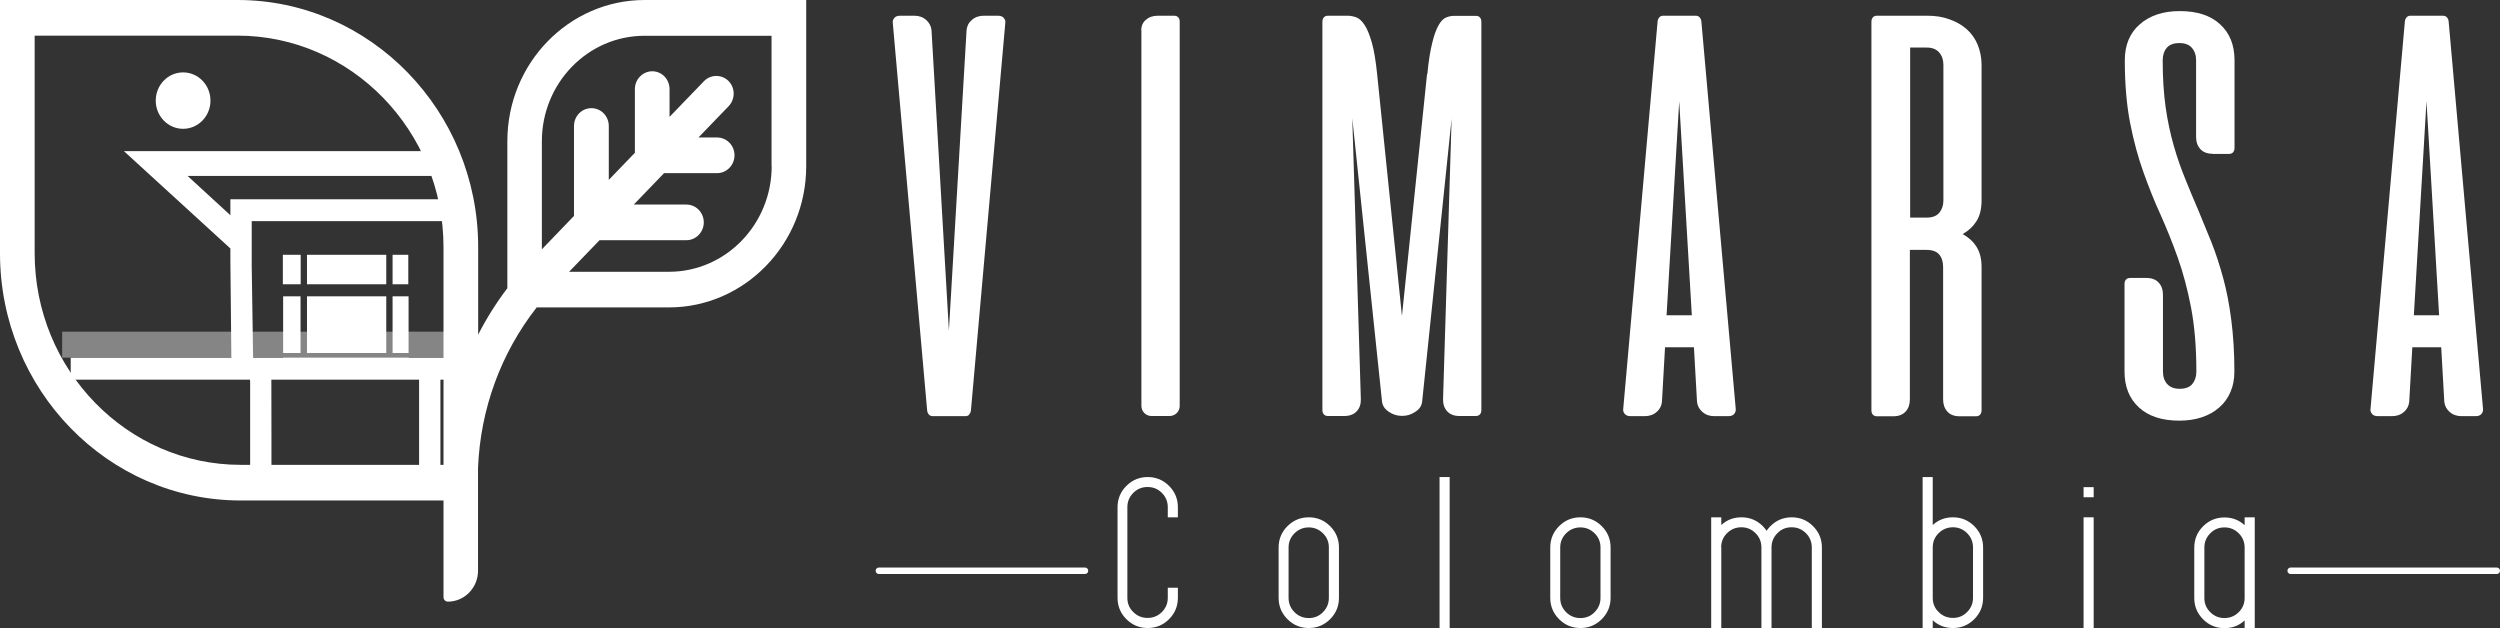 <?xml version="1.0" encoding="UTF-8"?>
<svg id="Capa_1" data-name="Capa 1" xmlns="http://www.w3.org/2000/svg" xmlns:xlink="http://www.w3.org/1999/xlink" viewBox="0 0 178.18 44.77">
  <rect x="0" y="0" width="178.18" height="44.77" fill="#333333" stroke="none"/>
  <defs>
    <style>
      .cls-1 {
        fill: none;
      }

      .cls-2 {
        clip-path: url(#clippath);
      }

      .cls-3 {
        fill: #fff;
      }

      .cls-4 {
        opacity: .4;
      }
    </style>
    <clipPath id="clippath">
      <rect class="cls-1" x="4.43" y="23.64" width="28.3" height="1.85"/>
    </clipPath>
  </defs>
  <path class="cls-3" d="M66.48,29.66c-.12,0-.22-.04-.28-.12-.07-.08-.11-.18-.12-.29L63.63,1.63c-.02-.12,.02-.24,.11-.35,.09-.11,.23-.16,.42-.16h1c.34,0,.62,.1,.85,.3,.22,.2,.35,.44,.38,.72l1.24,21.42,1.26-21.42c.03-.29,.15-.53,.38-.72,.22-.2,.51-.3,.85-.3h1c.19,0,.33,.05,.42,.16,.09,.11,.13,.22,.11,.35l-2.45,27.62c-.01,.11-.06,.2-.12,.29s-.16,.12-.29,.12h-2.3Z"/>
  <path class="cls-3" d="M81.34,2.16c0-.31,.11-.56,.33-.75,.22-.19,.5-.29,.86-.29h1.14c.14,0,.24,.04,.31,.12,.07,.08,.1,.18,.1,.31V28.92c0,.2-.07,.38-.21,.52-.14,.14-.32,.21-.52,.21h-1.27c-.2,0-.38-.07-.52-.21-.14-.14-.21-.32-.21-.52V2.16Z"/>
  <path class="cls-3" d="M101.73,5.28c.09-.94,.21-1.68,.35-2.23,.13-.55,.29-.97,.45-1.25,.16-.29,.34-.47,.53-.55,.19-.08,.38-.12,.57-.12h1.55c.14,0,.24,.04,.3,.12,.07,.08,.1,.18,.1,.31V29.23c0,.12-.03,.22-.1,.3-.07,.08-.17,.12-.3,.12h-1.14c-.4,0-.69-.11-.9-.34-.2-.22-.3-.51-.29-.87l.61-19.98-2.1,20.16c-.03,.29-.18,.53-.47,.72-.29,.2-.6,.3-.94,.3h-.04c-.34,0-.65-.1-.94-.3s-.44-.44-.47-.72l-2.12-20.2,.61,20.02c.01,.35-.08,.64-.29,.87-.2,.22-.5,.34-.9,.34h-1.14c-.14,0-.24-.04-.31-.12-.07-.08-.1-.18-.1-.3V1.55c0-.12,.03-.22,.1-.31,.07-.08,.17-.12,.31-.12h1.39c.19,0,.39,.04,.6,.11,.21,.08,.41,.25,.6,.54,.19,.28,.36,.7,.52,1.25,.16,.55,.28,1.3,.38,2.25l1.77,17.25,1.79-17.25Z"/>
  <path class="cls-3" d="M120.85,1.12c.12,0,.22,.04,.29,.12,.07,.08,.11,.18,.12,.29l2.45,27.62c.01,.12-.02,.24-.11,.35-.09,.11-.23,.16-.42,.16h-1c-.34,0-.62-.1-.85-.3-.22-.2-.35-.44-.38-.72l-.22-3.89h-2.06l-.22,3.89c-.03,.28-.15,.53-.38,.72-.22,.2-.51,.3-.85,.3h-1c-.19,0-.33-.05-.42-.16-.09-.11-.13-.22-.11-.35l2.45-27.62c.01-.11,.05-.2,.12-.29,.07-.08,.16-.12,.29-.12h2.3Zm-2.06,21.35h1.79l-.9-15.25-.9,15.25Z"/>
  <path class="cls-3" d="M137.36,1.12c.58,0,1.11,.08,1.59,.26,.48,.17,.88,.4,1.22,.7,.34,.3,.6,.67,.78,1.1,.18,.44,.28,.92,.28,1.45V14.29c0,.6-.12,1.09-.36,1.47-.24,.38-.57,.69-.99,.92,.42,.23,.75,.53,.99,.91,.24,.38,.36,.85,.36,1.44v10.21c0,.12-.03,.22-.1,.31-.07,.08-.17,.12-.31,.12h-1.14c-.39,0-.69-.11-.89-.34-.2-.22-.3-.51-.3-.86v-9.44c0-.37-.09-.66-.28-.89-.18-.22-.49-.33-.91-.33h-1.18v10.66c0,.35-.1,.64-.3,.86-.2,.22-.49,.34-.89,.34h-1.14c-.14,0-.24-.04-.31-.12-.07-.08-.1-.18-.1-.31V1.55c0-.12,.03-.22,.1-.31,.07-.08,.17-.12,.31-.12h3.55Zm-1.22,2.28V15.51h1.18c.41,0,.71-.12,.9-.35,.19-.23,.29-.52,.29-.88V4.62c0-.35-.1-.65-.3-.88-.2-.23-.49-.35-.89-.35h-1.18Z"/>
  <path class="cls-3" d="M157.71,10.96c-.39,0-.69-.11-.89-.34-.2-.22-.3-.51-.3-.87V4.3c0-.37-.1-.66-.3-.89s-.49-.34-.89-.34-.71,.11-.9,.34c-.19,.22-.29,.52-.29,.89,0,1.24,.07,2.35,.21,3.34,.14,.99,.34,1.91,.58,2.75,.24,.84,.52,1.64,.83,2.39,.3,.75,.61,1.49,.93,2.23,.31,.74,.62,1.5,.93,2.27,.31,.78,.58,1.62,.83,2.53s.44,1.91,.58,3c.14,1.09,.22,2.31,.22,3.67,0,.54-.09,1.03-.28,1.46-.18,.43-.45,.8-.8,1.1-.35,.31-.76,.54-1.24,.7-.48,.16-1.02,.24-1.6,.24-1.24,0-2.2-.31-2.88-.94-.69-.63-1.03-1.48-1.03-2.57v-6.24c0-.12,.03-.22,.1-.3,.07-.08,.17-.12,.31-.12h1.14c.39,0,.69,.11,.89,.34,.2,.22,.3,.51,.3,.87v5.46c0,.37,.1,.66,.3,.89,.2,.22,.49,.34,.89,.34s.71-.11,.9-.34,.29-.52,.29-.89c0-1.74-.13-3.26-.38-4.57-.25-1.3-.57-2.49-.95-3.56-.38-1.07-.79-2.08-1.22-3.04-.44-.96-.84-1.97-1.22-3.03-.38-1.06-.7-2.23-.95-3.51-.25-1.28-.38-2.77-.38-4.48,0-.54,.09-1.03,.27-1.46,.18-.43,.45-.8,.8-1.1,.35-.31,.76-.54,1.23-.7,.48-.16,1.01-.24,1.61-.24,1.24,0,2.2,.31,2.88,.94,.69,.63,1.03,1.48,1.03,2.57v6.24c0,.12-.03,.22-.1,.31-.07,.08-.17,.12-.31,.12h-1.14Z"/>
  <path class="cls-3" d="M174.11,1.12c.12,0,.22,.04,.29,.12,.07,.08,.11,.18,.12,.29l2.45,27.62c.01,.12-.02,.24-.11,.35-.09,.11-.23,.16-.42,.16h-1c-.34,0-.62-.1-.85-.3-.22-.2-.35-.44-.38-.72l-.22-3.89h-2.06l-.22,3.89c-.03,.28-.15,.53-.38,.72-.22,.2-.51,.3-.85,.3h-1c-.19,0-.33-.05-.42-.16-.09-.11-.13-.22-.11-.35l2.45-27.62c.01-.11,.05-.2,.12-.29,.07-.08,.16-.12,.29-.12h2.3Zm-2.06,21.35h1.79l-.9-15.25-.9,15.25Z"/>
  <path class="cls-3" d="M83.95,36.15v.72h-.72v-.72c0-.4-.14-.74-.42-1.02-.28-.28-.62-.42-1.02-.42s-.74,.14-1.02,.42c-.28,.28-.42,.62-.42,1.02v6.46c0,.4,.14,.74,.42,1.01,.28,.28,.62,.42,1.02,.42s.74-.14,1.02-.42c.28-.28,.42-.62,.42-1.01v-.72h.72v.72c0,.59-.21,1.1-.63,1.52s-.93,.63-1.52,.63-1.1-.21-1.52-.63c-.42-.42-.63-.93-.63-1.52v-6.46c0-.59,.21-1.1,.63-1.52,.42-.42,.93-.63,1.52-.63s1.1,.21,1.52,.63c.42,.42,.63,.93,.63,1.52"/>
  <path class="cls-3" d="M95.43,42.61c0,.59-.21,1.1-.63,1.52-.42,.42-.93,.63-1.52,.63s-1.1-.21-1.52-.63c-.42-.42-.63-.93-.63-1.52v-3.59c0-.59,.21-1.1,.63-1.52,.42-.42,.93-.63,1.52-.63s1.1,.21,1.52,.63c.42,.42,.63,.93,.63,1.52v3.59Zm-3.59,0c0,.4,.14,.74,.42,1.02,.28,.28,.62,.42,1.02,.42s.74-.14,1.01-.42c.28-.28,.42-.62,.42-1.02v-3.59c0-.4-.14-.74-.42-1.01-.28-.28-.62-.42-1.01-.42s-.74,.14-1.02,.42c-.28,.28-.42,.62-.42,1.01v3.59Z"/>
  <rect class="cls-3" x="102.6" y="34" width=".72" height="10.77"/>
  <path class="cls-3" d="M114.79,42.61c0,.59-.21,1.1-.63,1.52-.42,.42-.93,.63-1.52,.63s-1.1-.21-1.52-.63c-.42-.42-.63-.93-.63-1.52v-3.59c0-.59,.21-1.1,.63-1.52,.42-.42,.93-.63,1.52-.63s1.1,.21,1.52,.63c.42,.42,.63,.93,.63,1.52v3.59Zm-3.59,0c0,.4,.14,.74,.42,1.02,.28,.28,.62,.42,1.02,.42s.74-.14,1.01-.42c.28-.28,.42-.62,.42-1.02v-3.59c0-.4-.14-.74-.42-1.01-.28-.28-.62-.42-1.01-.42s-.74,.14-1.02,.42c-.28,.28-.42,.62-.42,1.01v3.59Z"/>
  <path class="cls-3" d="M122.68,39.03v5.74h-.72v-7.9h.72v.55c.4-.37,.88-.55,1.44-.55,.59,0,1.1,.21,1.52,.63,.1,.11,.2,.22,.27,.33,.08-.12,.17-.23,.27-.33,.42-.42,.93-.63,1.52-.63s1.1,.21,1.52,.63c.42,.42,.63,.93,.63,1.52v5.74h-.72v-5.74c0-.4-.14-.74-.42-1.02-.28-.28-.62-.42-1.02-.42s-.74,.14-1.01,.42c-.28,.28-.42,.62-.42,1.02v5.74h-.72v-5.74c0-.4-.14-.74-.42-1.02-.28-.28-.62-.42-1.01-.42s-.74,.14-1.02,.42c-.28,.28-.42,.62-.42,1.02"/>
  <path class="cls-3" d="M137.03,34h.72v3.42c.4-.37,.88-.55,1.44-.55,.59,0,1.1,.21,1.52,.63,.42,.42,.63,.93,.63,1.52v3.59c0,.59-.21,1.1-.63,1.52-.42,.42-.93,.63-1.52,.63-.56,0-1.03-.18-1.44-.55v.55h-.72v-10.77Zm.72,5.02v3.59c0,.4,.14,.74,.42,1.01,.28,.28,.62,.42,1.02,.42s.74-.14,1.01-.42c.28-.28,.42-.62,.42-1.01v-3.59c0-.4-.14-.74-.42-1.02-.28-.28-.62-.42-1.01-.42s-.74,.14-1.02,.42c-.28,.28-.42,.62-.42,1.02"/>
  <path class="cls-3" d="M148.5,34.72h.72v.72h-.72v-.72Zm.72,10.05h-.72v-7.9h.72v7.9Z"/>
  <path class="cls-3" d="M159.98,37.42v-.55h.72v7.9h-.72v-.55c-.4,.37-.88,.55-1.44,.55-.59,0-1.1-.21-1.52-.63-.42-.42-.63-.93-.63-1.52v-3.59c0-.59,.21-1.1,.63-1.52,.42-.42,.93-.63,1.52-.63,.56,0,1.03,.18,1.44,.55m0,1.6c0-.4-.14-.74-.42-1.02-.28-.28-.62-.42-1.02-.42s-.74,.14-1.01,.42c-.28,.28-.42,.62-.42,1.02v3.59c0,.4,.14,.74,.42,1.01,.28,.28,.62,.42,1.01,.42s.74-.14,1.02-.42c.28-.28,.42-.62,.42-1.01v-3.59Z"/>
  <path class="cls-3" d="M177.95,40.91h-14.69c-.13,0-.23-.1-.23-.23s.1-.23,.23-.23h14.69c.12,0,.23,.1,.23,.23s-.1,.23-.23,.23"/>
  <path class="cls-3" d="M77.33,40.45h-14.69c-.13,0-.23,.1-.23,.23s.1,.23,.23,.23h14.69c.13,0,.23-.1,.23-.23s-.1-.23-.23-.23"/>
  <rect class="cls-3" x="27.98" y="21.12" width="1.14" height="4.04"/>
  <rect class="cls-3" x="20.18" y="21.12" width="1.24" height="4.04"/>
  <rect class="cls-3" x="21.88" y="21.12" width="5.65" height="4.04"/>
  <path class="cls-3" d="M15,7.17c0,1.11-.87,2.01-1.95,2.01s-1.95-.9-1.95-2.01,.87-2.01,1.95-2.01,1.95,.9,1.95,2.01"/>
  <rect class="cls-3" x="21.42" y="25.49" width=".45" height="0"/>
  <rect class="cls-3" x="27.53" y="25.49" width=".45" height="0"/>
  <polygon class="cls-3" points="27.53 25.49 21.88 25.49 21.42 25.49 20.18 25.49 20.18 25.72 29.13 25.72 29.13 25.49 27.98 25.49 27.53 25.49"/>
  <rect class="cls-3" x="21.88" y="18.16" width="5.65" height="2.1"/>
  <rect class="cls-3" x="27.98" y="18.16" width="1.12" height="2.1"/>
  <rect class="cls-3" x="20.16" y="18.16" width="1.27" height="2.1"/>
  <polygon class="cls-3" points="19.34 33.64 19.35 33.64 19.35 30.93 19.34 27.06 19.34 33.64"/>
  <polygon class="cls-3" points="17.83 27.17 17.82 27.17 17.82 33.84 19.34 33.84 19.34 33.64 17.83 33.64 17.83 27.17"/>
  <polygon class="cls-3" points="32.93 15.76 32.93 14.2 16.42 14.2 16.42 15.34 13.37 12.54 31.71 12.54 31.71 10.77 8.83 10.77 16.42 17.71 16.42 18.69 16.49 25.5 5.04 25.5 5.04 27.06 16.5 27.06 17.82 27.06 17.82 27.17 17.83 27.17 17.83 33.64 19.34 33.64 19.34 27.06 20.16 27.06 22.57 27.06 24.09 27.06 29.87 27.06 29.87 33.68 31.39 33.68 31.39 27.06 32.93 27.06 32.93 25.5 20.16 25.5 18.04 25.5 17.94 18.95 17.94 15.76 32.93 15.76"/>
  <g class="cls-4">
    <g class="cls-2">
      <rect class="cls-3" x="4.43" y="23.64" width="28.3" height="1.85"/>
    </g>
  </g>
  <path class="cls-3" d="M45.95,0c-5.4,0-9.79,4.51-9.79,10.06v10.48c-.79,1.04-1.48,2.14-2.08,3.31v-6.24C34.08,7.91,26.39,0,16.93,0H0V18.05c0,9.72,7.69,17.62,17.15,17.62h14.46v6.89c0,.18,.14,.32,.31,.32,1.19,0,2.15-.99,2.15-2.21v-4.99h0v-2.33c.17-4.21,1.63-8.18,4.18-11.44h9.42c5.4,0,9.79-4.52,9.79-10.06V0h-11.52Zm-14.34,33.13h-14.46c-8.09,0-14.68-6.77-14.68-15.08V2.54h14.46c8.09,0,14.68,6.77,14.68,15.08v15.51ZM55,11.84c0,4.15-3.28,7.53-7.32,7.53h-7.12l2.17-2.25h6.19c.68,0,1.24-.57,1.24-1.27s-.55-1.27-1.24-1.27h-3.75l2.16-2.24h3.78c.68,0,1.24-.57,1.24-1.27s-.55-1.27-1.24-1.27h-1.33l2.15-2.23c.48-.5,.48-1.3,0-1.79-.48-.49-1.27-.49-1.75,0l-2.46,2.55v-1.98c0-.7-.55-1.27-1.23-1.27s-1.24,.57-1.24,1.27v4.54l-1.86,1.93v-3.84c0-.7-.55-1.27-1.24-1.27s-1.24,.57-1.24,1.27v6.41l-2.29,2.38v-7.7c0-4.15,3.28-7.52,7.32-7.52h9.05V11.84Z"/>
</svg>